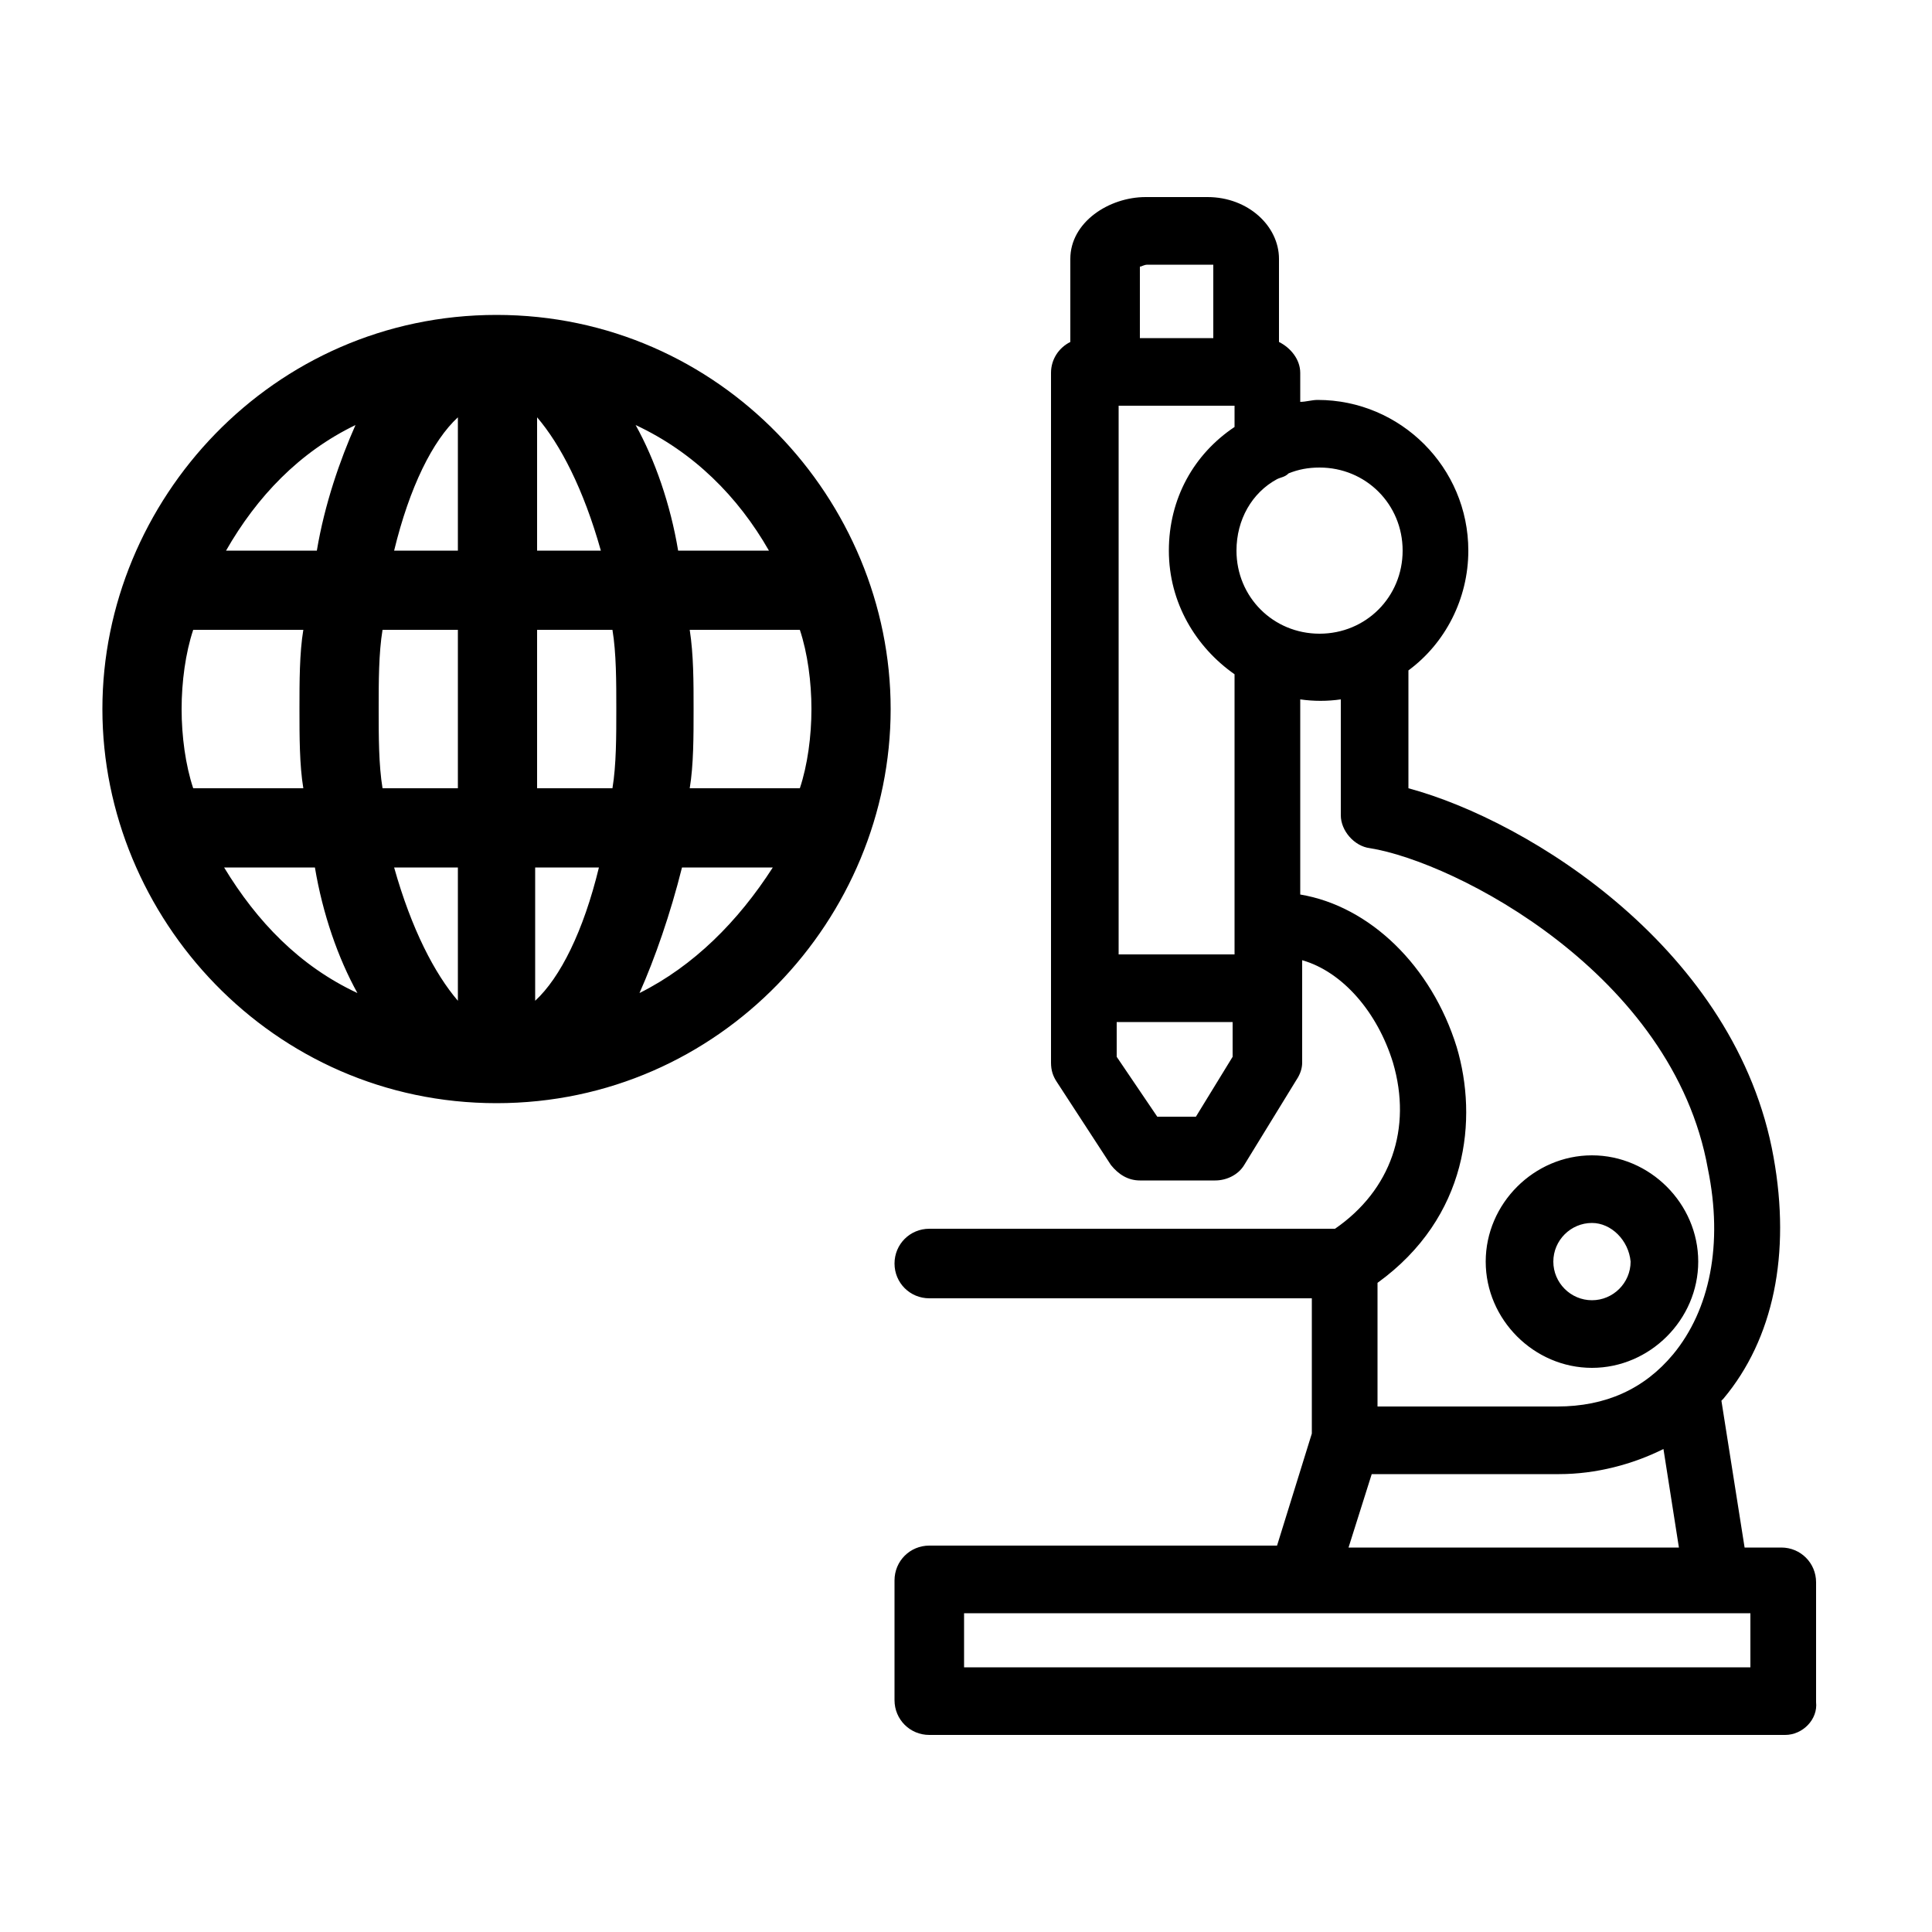 <?xml version="1.0" encoding="utf-8"?>
<!-- Generator: Adobe Illustrator 21.1.0, SVG Export Plug-In . SVG Version: 6.00 Build 0)  -->
<svg version="1.1" id="Layer_1" xmlns="http://www.w3.org/2000/svg" xmlns:xlink="http://www.w3.org/1999/xlink" x="0px" y="0px"
	 viewBox="0 0 100 100" style="enable-background:new 0 0 100 100;" xml:space="preserve">
<path d="M92.4,89.8H48.1c-1,0-1.8-0.8-1.8-1.8v-6.2c0-1,0.8-1.8,1.8-1.8h18l1.8-5.8v-7H48.1c-1,0-1.8-0.8-1.8-1.8s0.8-1.8,1.8-1.8
	h21c2.9-2,4-5.2,3-8.6c-0.8-2.6-2.6-4.7-4.7-5.3v5.3c0,0.3-0.1,0.6-0.3,0.9l-2.7,4.4c-0.3,0.5-0.9,0.8-1.5,0.8H59
	c-0.6,0-1.1-0.3-1.5-0.8l-2.8-4.3c-0.2-0.3-0.3-0.6-0.3-1V19.3c0-0.7,0.4-1.3,1-1.6v-4.3c0-1.9,2-3.2,3.9-3.2h3.2
	c2.1,0,3.7,1.5,3.7,3.2v4.3c0.6,0.3,1.1,0.9,1.1,1.6v1.5c0.3,0,0.6-0.1,0.9-0.1c4.3,0,7.8,3.5,7.8,7.8c0,2.5-1.2,4.8-3.1,6.2v6.1
	c6.3,1.7,17,8.4,18.9,19.1c0.9,5,0,9.4-2.6,12.5c0,0-0.1,0.1-0.1,0.1l1.2,7.6h1.9c1,0,1.8,0.8,1.8,1.8v6.2
	C94.1,89,93.3,89.8,92.4,89.8z M49.9,86.3h40.7v-2.8H49.9C49.9,83.6,49.9,86.3,49.9,86.3z M69.8,80.1h17.1L86.1,75
	c-1.6,0.8-3.5,1.3-5.4,1.3h-9.7L69.8,80.1z M71.4,72.8h9.2c2.5,0,4.5-0.9,6-2.7c1.9-2.3,2.6-5.7,1.8-9.6
	c-1.8-10.1-13.1-15.9-17.5-16.6c-0.8-0.1-1.5-0.9-1.5-1.7v-6c-0.7,0.1-1.4,0.1-2.1,0v10.1c3.6,0.6,6.8,3.7,8.1,7.9
	c1.1,3.7,0.6,8.8-4.1,12.2V72.8z M59.9,57.8h2l1.9-3.1v-1.8h-6v1.8L59.9,57.8z M57.9,49.4h6V34.9c-2-1.4-3.4-3.7-3.4-6.4
	s1.3-5,3.4-6.4V21h-6V49.4z M66.1,24.8c-1.3,0.7-2.1,2.1-2.1,3.7c0,2.4,1.9,4.3,4.3,4.3s4.3-1.9,4.3-4.3s-1.9-4.3-4.3-4.3
	c-0.6,0-1.1,0.1-1.6,0.3C66.5,24.7,66.3,24.7,66.1,24.8z M59,17.5h3.8v-3.8c-0.1,0-0.1,0-0.2,0h-3.2c-0.2,0-0.3,0.1-0.4,0.1
	C59,13.8,59,17.5,59,17.5z M82.4,70.8c-3,0-5.5-2.5-5.5-5.5s2.5-5.5,5.5-5.5s5.5,2.5,5.5,5.5S85.4,70.8,82.4,70.8z M82.4,63.3
	c-1.1,0-2,0.9-2,2c0,1.1,0.9,2,2,2s2-0.9,2-2C84.3,64.2,83.4,63.3,82.4,63.3z M46.1,36.7c0-10.8-8.8-20.4-20.4-20.4
	S5.3,25.9,5.3,36.7s8.8,20.4,20.4,20.4S46.1,47.5,46.1,36.7z M9.4,36.7c0-1.4,0.2-2.9,0.6-4.1h5.7c-0.2,1.2-0.2,2.7-0.2,4.1
	s0,2.9,0.2,4.1H10C9.6,39.6,9.4,38.1,9.4,36.7z M19.6,36.7c0-1.4,0-2.9,0.2-4.1h3.9v8.2h-3.9C19.6,39.6,19.6,38.1,19.6,36.7z
	 M27.8,21.6c1.2,1.4,2.4,3.7,3.3,6.9h-3.3V21.6z M23.7,28.5h-3.3c0.8-3.3,2-5.7,3.3-6.9V28.5z M23.7,44.9v6.9
	c-1.2-1.4-2.4-3.7-3.3-6.9H23.7z M27.8,44.9H31c-0.8,3.3-2,5.7-3.3,6.9V44.9z M27.8,40.8v-8.2h3.9c0.2,1.2,0.2,2.7,0.2,4.1
	s0,2.9-0.2,4.1H27.8z M35.7,32.6h5.7c0.4,1.2,0.6,2.7,0.6,4.1s-0.2,2.9-0.6,4.1h-5.7c0.2-1.2,0.2-2.7,0.2-4.1
	C35.9,35.3,35.9,33.9,35.7,32.6z M39.8,28.5h-4.7c-0.4-2.4-1.2-4.7-2.2-6.5C35.9,23.4,38.2,25.7,39.8,28.5z M18.4,22
	c-0.8,1.8-1.6,4.1-2,6.5h-4.7C13.3,25.7,15.5,23.4,18.4,22z M11.6,44.9h4.7c0.4,2.4,1.2,4.7,2.2,6.5C15.5,50,13.3,47.7,11.6,44.9z
	 M33.1,51.4c0.8-1.8,1.6-4.1,2.2-6.5H40C38.2,47.7,35.9,50,33.1,51.4z"/>
</svg>
